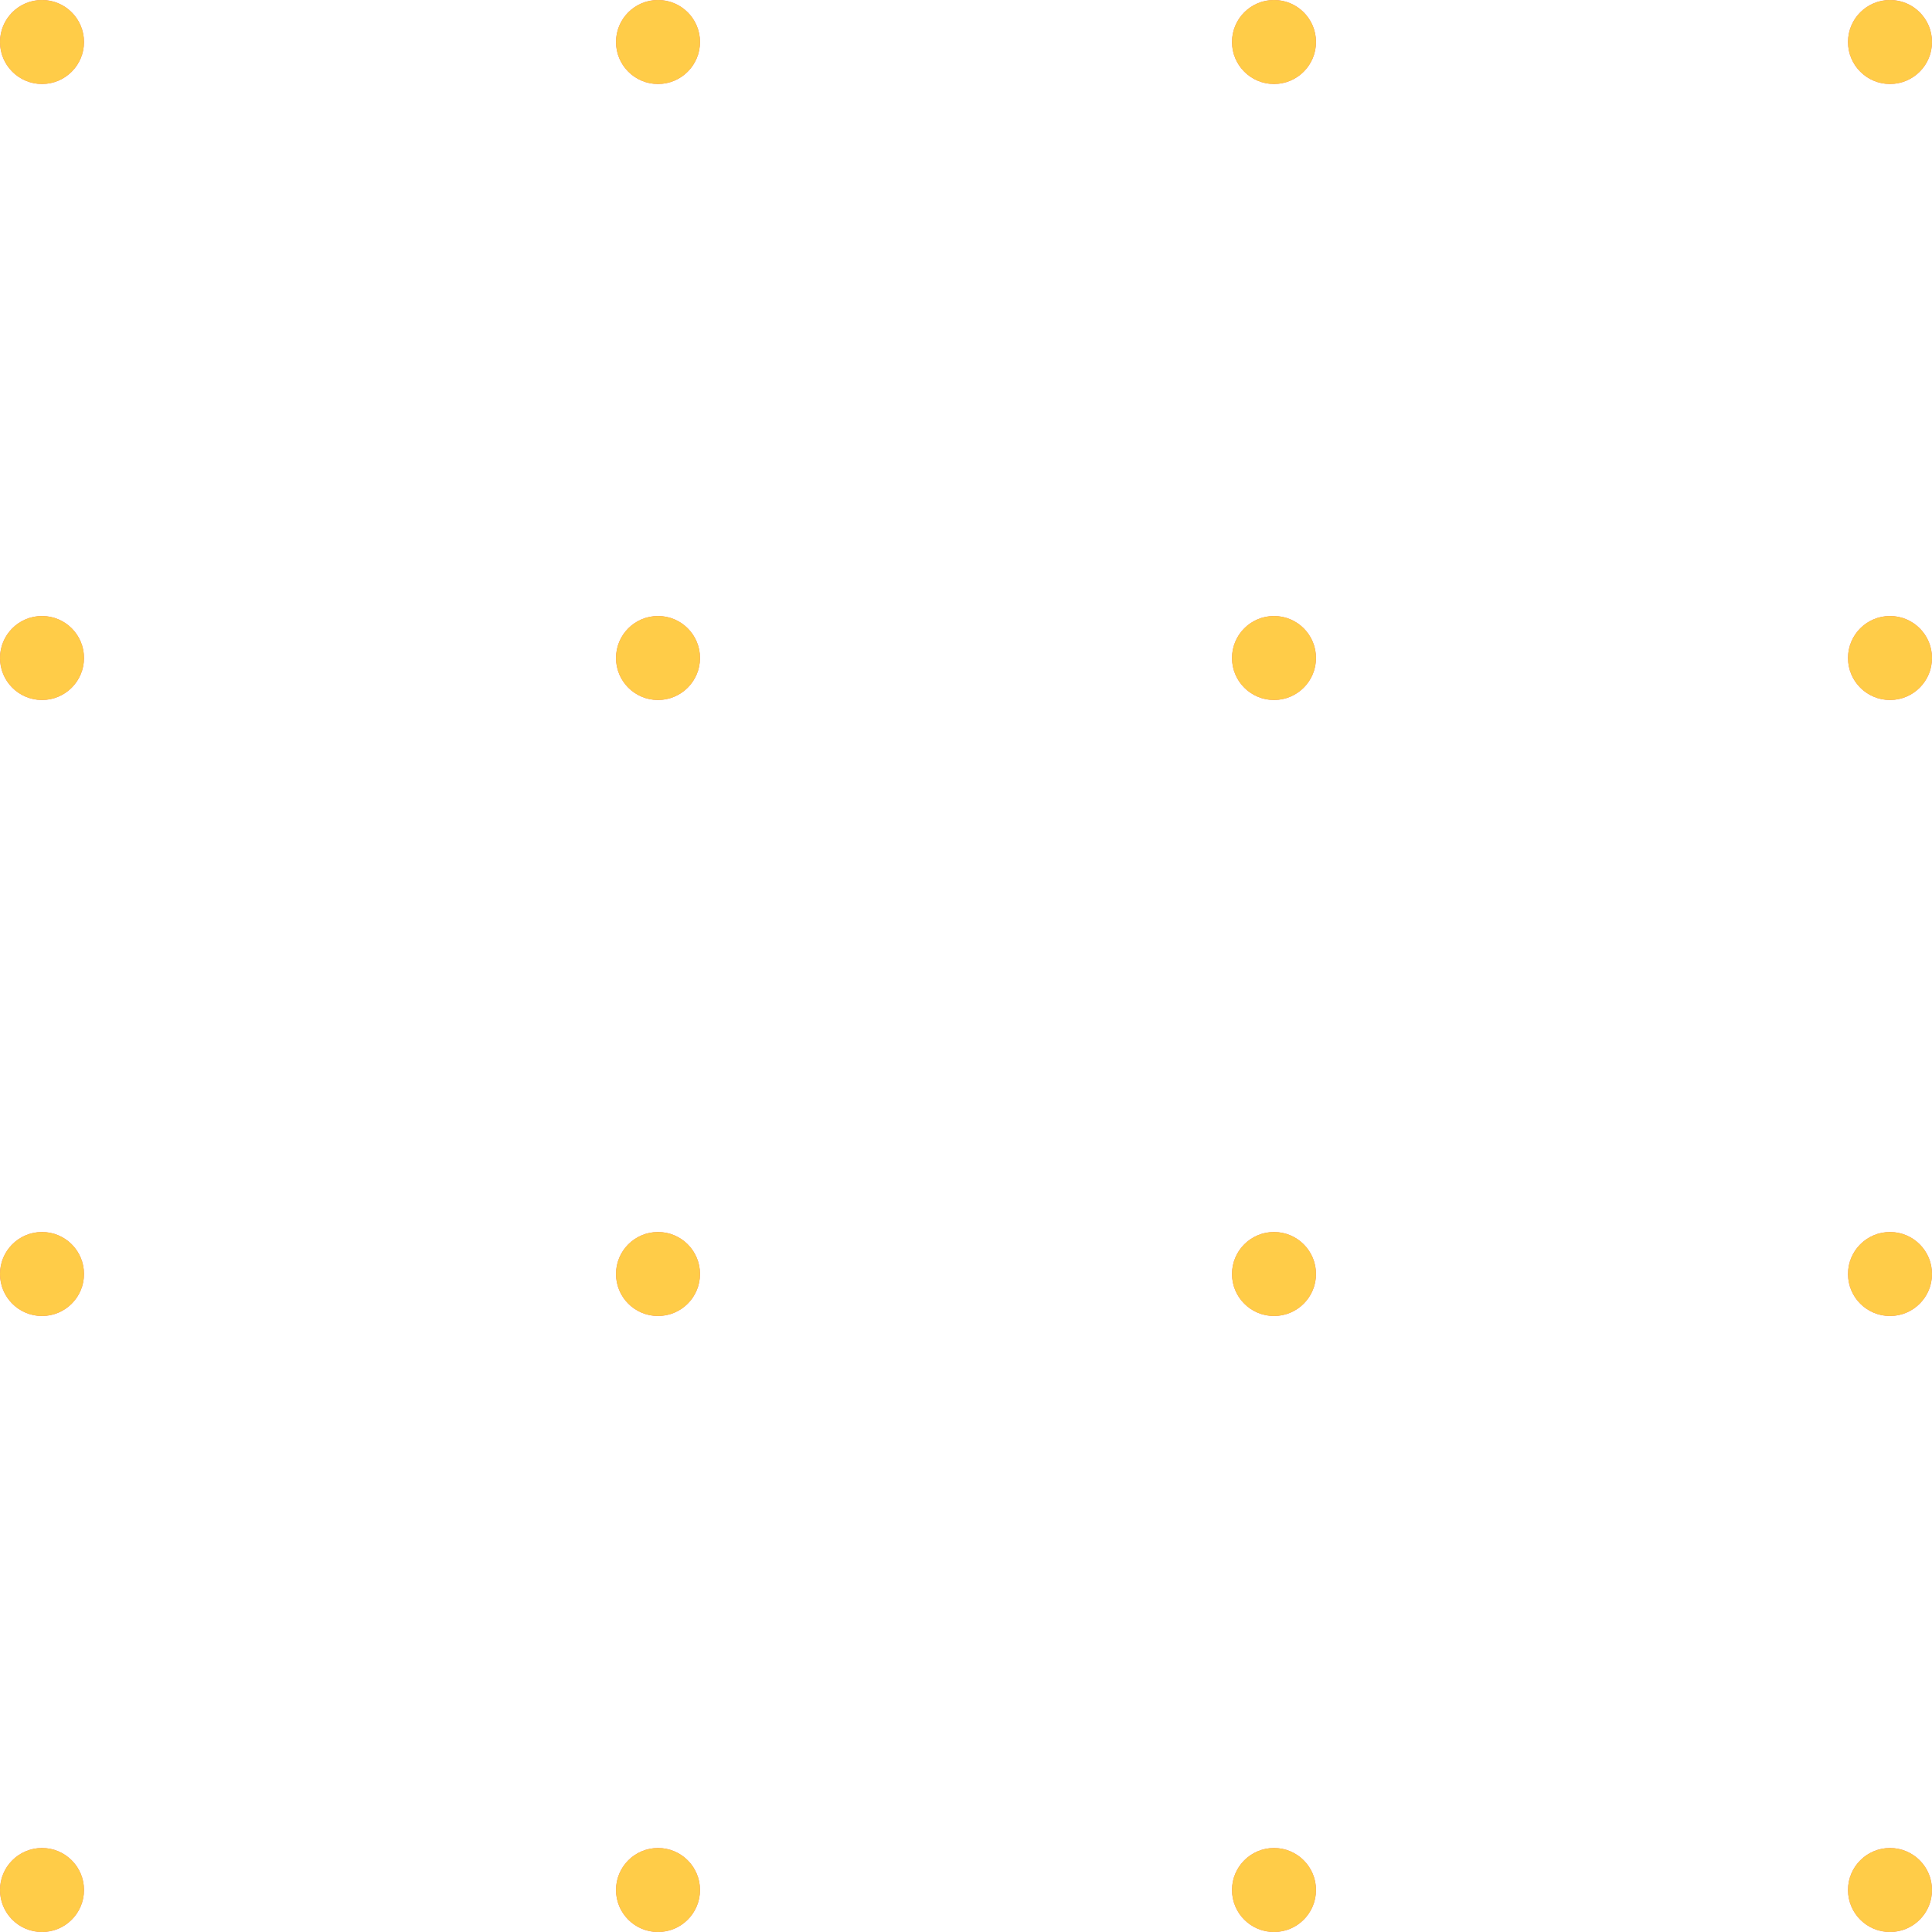 <svg width="196" height="196" viewBox="0 0 196 196" fill="none" xmlns="http://www.w3.org/2000/svg">
<g opacity="0.8">
<path d="M8.522 4.261C8.522 6.614 6.614 8.522 4.261 8.522C1.908 8.522 0 6.614 0 4.261C0 1.908 1.908 0 4.261 0C6.614 0 8.522 1.908 8.522 4.261Z" fill="#E84E57"/>
<path d="M8.522 4.261C8.522 6.614 6.614 8.522 4.261 8.522C1.908 8.522 0 6.614 0 4.261C0 1.908 1.908 0 4.261 0C6.614 0 8.522 1.908 8.522 4.261Z" fill="#FFBF1A"/>
<path d="M71.015 4.261C71.015 6.614 69.107 8.522 66.754 8.522C64.401 8.522 62.493 6.614 62.493 4.261C62.493 1.908 64.401 0 66.754 0C69.107 0 71.015 1.908 71.015 4.261Z" fill="#E84E57"/>
<path d="M71.015 4.261C71.015 6.614 69.107 8.522 66.754 8.522C64.401 8.522 62.493 6.614 62.493 4.261C62.493 1.908 64.401 0 66.754 0C69.107 0 71.015 1.908 71.015 4.261Z" fill="#FFBF1A"/>
<path d="M133.507 4.261C133.507 6.614 131.599 8.522 129.246 8.522C126.893 8.522 124.985 6.614 124.985 4.261C124.985 1.908 126.893 0 129.246 0C131.599 0 133.507 1.908 133.507 4.261Z" fill="#E84E57"/>
<path d="M133.507 4.261C133.507 6.614 131.599 8.522 129.246 8.522C126.893 8.522 124.985 6.614 124.985 4.261C124.985 1.908 126.893 0 129.246 0C131.599 0 133.507 1.908 133.507 4.261Z" fill="#FFBF1A"/>
<path d="M196 4.261C196 6.614 194.092 8.522 191.739 8.522C189.386 8.522 187.478 6.614 187.478 4.261C187.478 1.908 189.386 0 191.739 0C194.092 0 196 1.908 196 4.261Z" fill="#E84E57"/>
<path d="M196 4.261C196 6.614 194.092 8.522 191.739 8.522C189.386 8.522 187.478 6.614 187.478 4.261C187.478 1.908 189.386 0 191.739 0C194.092 0 196 1.908 196 4.261Z" fill="#FFBF1A"/>
<path d="M8.522 66.754C8.522 69.107 6.614 71.014 4.261 71.014C1.908 71.014 0 69.107 0 66.754C0 64.4 1.908 62.493 4.261 62.493C6.614 62.493 8.522 64.4 8.522 66.754Z" fill="#E84E57"/>
<path d="M8.522 66.754C8.522 69.107 6.614 71.014 4.261 71.014C1.908 71.014 0 69.107 0 66.754C0 64.4 1.908 62.493 4.261 62.493C6.614 62.493 8.522 64.4 8.522 66.754Z" fill="#FFBF1A"/>
<path d="M71.015 66.754C71.015 69.107 69.107 71.014 66.754 71.014C64.401 71.014 62.493 69.107 62.493 66.754C62.493 64.4 64.401 62.493 66.754 62.493C69.107 62.493 71.015 64.4 71.015 66.754Z" fill="#E84E57"/>
<path d="M71.015 66.754C71.015 69.107 69.107 71.014 66.754 71.014C64.401 71.014 62.493 69.107 62.493 66.754C62.493 64.4 64.401 62.493 66.754 62.493C69.107 62.493 71.015 64.4 71.015 66.754Z" fill="#FFBF1A"/>
<path d="M133.507 66.754C133.507 69.107 131.599 71.014 129.246 71.014C126.893 71.014 124.985 69.107 124.985 66.754C124.985 64.4 126.893 62.493 129.246 62.493C131.599 62.493 133.507 64.4 133.507 66.754Z" fill="#E84E57"/>
<path d="M133.507 66.754C133.507 69.107 131.599 71.014 129.246 71.014C126.893 71.014 124.985 69.107 124.985 66.754C124.985 64.4 126.893 62.493 129.246 62.493C131.599 62.493 133.507 64.4 133.507 66.754Z" fill="#FFBF1A"/>
<path d="M196 66.754C196 69.107 194.092 71.014 191.739 71.014C189.386 71.014 187.478 69.107 187.478 66.754C187.478 64.4 189.386 62.493 191.739 62.493C194.092 62.493 196 64.4 196 66.754Z" fill="#E84E57"/>
<path d="M196 66.754C196 69.107 194.092 71.014 191.739 71.014C189.386 71.014 187.478 69.107 187.478 66.754C187.478 64.4 189.386 62.493 191.739 62.493C194.092 62.493 196 64.4 196 66.754Z" fill="#FFBF1A"/>
<path d="M8.522 129.246C8.522 131.6 6.614 133.507 4.261 133.507C1.908 133.507 0 131.6 0 129.246C0 126.893 1.908 124.986 4.261 124.986C6.614 124.986 8.522 126.893 8.522 129.246Z" fill="#E84E57"/>
<path d="M8.522 129.246C8.522 131.6 6.614 133.507 4.261 133.507C1.908 133.507 0 131.6 0 129.246C0 126.893 1.908 124.986 4.261 124.986C6.614 124.986 8.522 126.893 8.522 129.246Z" fill="#FFBF1A"/>
<path d="M71.015 129.246C71.015 131.6 69.107 133.507 66.754 133.507C64.401 133.507 62.493 131.6 62.493 129.246C62.493 126.893 64.401 124.986 66.754 124.986C69.107 124.986 71.015 126.893 71.015 129.246Z" fill="#E84E57"/>
<path d="M71.015 129.246C71.015 131.6 69.107 133.507 66.754 133.507C64.401 133.507 62.493 131.6 62.493 129.246C62.493 126.893 64.401 124.986 66.754 124.986C69.107 124.986 71.015 126.893 71.015 129.246Z" fill="#FFBF1A"/>
<path d="M133.507 129.246C133.507 131.6 131.599 133.507 129.246 133.507C126.893 133.507 124.985 131.6 124.985 129.246C124.985 126.893 126.893 124.986 129.246 124.986C131.599 124.986 133.507 126.893 133.507 129.246Z" fill="#E84E57"/>
<path d="M133.507 129.246C133.507 131.6 131.599 133.507 129.246 133.507C126.893 133.507 124.985 131.6 124.985 129.246C124.985 126.893 126.893 124.986 129.246 124.986C131.599 124.986 133.507 126.893 133.507 129.246Z" fill="#FFBF1A"/>
<path d="M196 129.246C196 131.6 194.092 133.507 191.739 133.507C189.386 133.507 187.478 131.6 187.478 129.246C187.478 126.893 189.386 124.986 191.739 124.986C194.092 124.986 196 126.893 196 129.246Z" fill="#E84E57"/>
<path d="M196 129.246C196 131.6 194.092 133.507 191.739 133.507C189.386 133.507 187.478 131.6 187.478 129.246C187.478 126.893 189.386 124.986 191.739 124.986C194.092 124.986 196 126.893 196 129.246Z" fill="#FFBF1A"/>
<path d="M8.522 191.739C8.522 194.092 6.614 196 4.261 196C1.908 196 0 194.092 0 191.739C0 189.386 1.908 187.478 4.261 187.478C6.614 187.478 8.522 189.386 8.522 191.739Z" fill="#E84E57"/>
<path d="M8.522 191.739C8.522 194.092 6.614 196 4.261 196C1.908 196 0 194.092 0 191.739C0 189.386 1.908 187.478 4.261 187.478C6.614 187.478 8.522 189.386 8.522 191.739Z" fill="#FFBF1A"/>
<path d="M71.015 191.739C71.015 194.092 69.107 196 66.754 196C64.401 196 62.493 194.092 62.493 191.739C62.493 189.386 64.401 187.478 66.754 187.478C69.107 187.478 71.015 189.386 71.015 191.739Z" fill="#E84E57"/>
<path d="M71.015 191.739C71.015 194.092 69.107 196 66.754 196C64.401 196 62.493 194.092 62.493 191.739C62.493 189.386 64.401 187.478 66.754 187.478C69.107 187.478 71.015 189.386 71.015 191.739Z" fill="#FFBF1A"/>
<path d="M133.507 191.739C133.507 194.092 131.599 196 129.246 196C126.893 196 124.985 194.092 124.985 191.739C124.985 189.386 126.893 187.478 129.246 187.478C131.599 187.478 133.507 189.386 133.507 191.739Z" fill="#E84E57"/>
<path d="M133.507 191.739C133.507 194.092 131.599 196 129.246 196C126.893 196 124.985 194.092 124.985 191.739C124.985 189.386 126.893 187.478 129.246 187.478C131.599 187.478 133.507 189.386 133.507 191.739Z" fill="#FFBF1A"/>
<path d="M196 191.739C196 194.092 194.092 196 191.739 196C189.386 196 187.478 194.092 187.478 191.739C187.478 189.386 189.386 187.478 191.739 187.478C194.092 187.478 196 189.386 196 191.739Z" fill="#E84E57"/>
<path d="M196 191.739C196 194.092 194.092 196 191.739 196C189.386 196 187.478 194.092 187.478 191.739C187.478 189.386 189.386 187.478 191.739 187.478C194.092 187.478 196 189.386 196 191.739Z" fill="#FFBF1A"/>
</g>
</svg>
